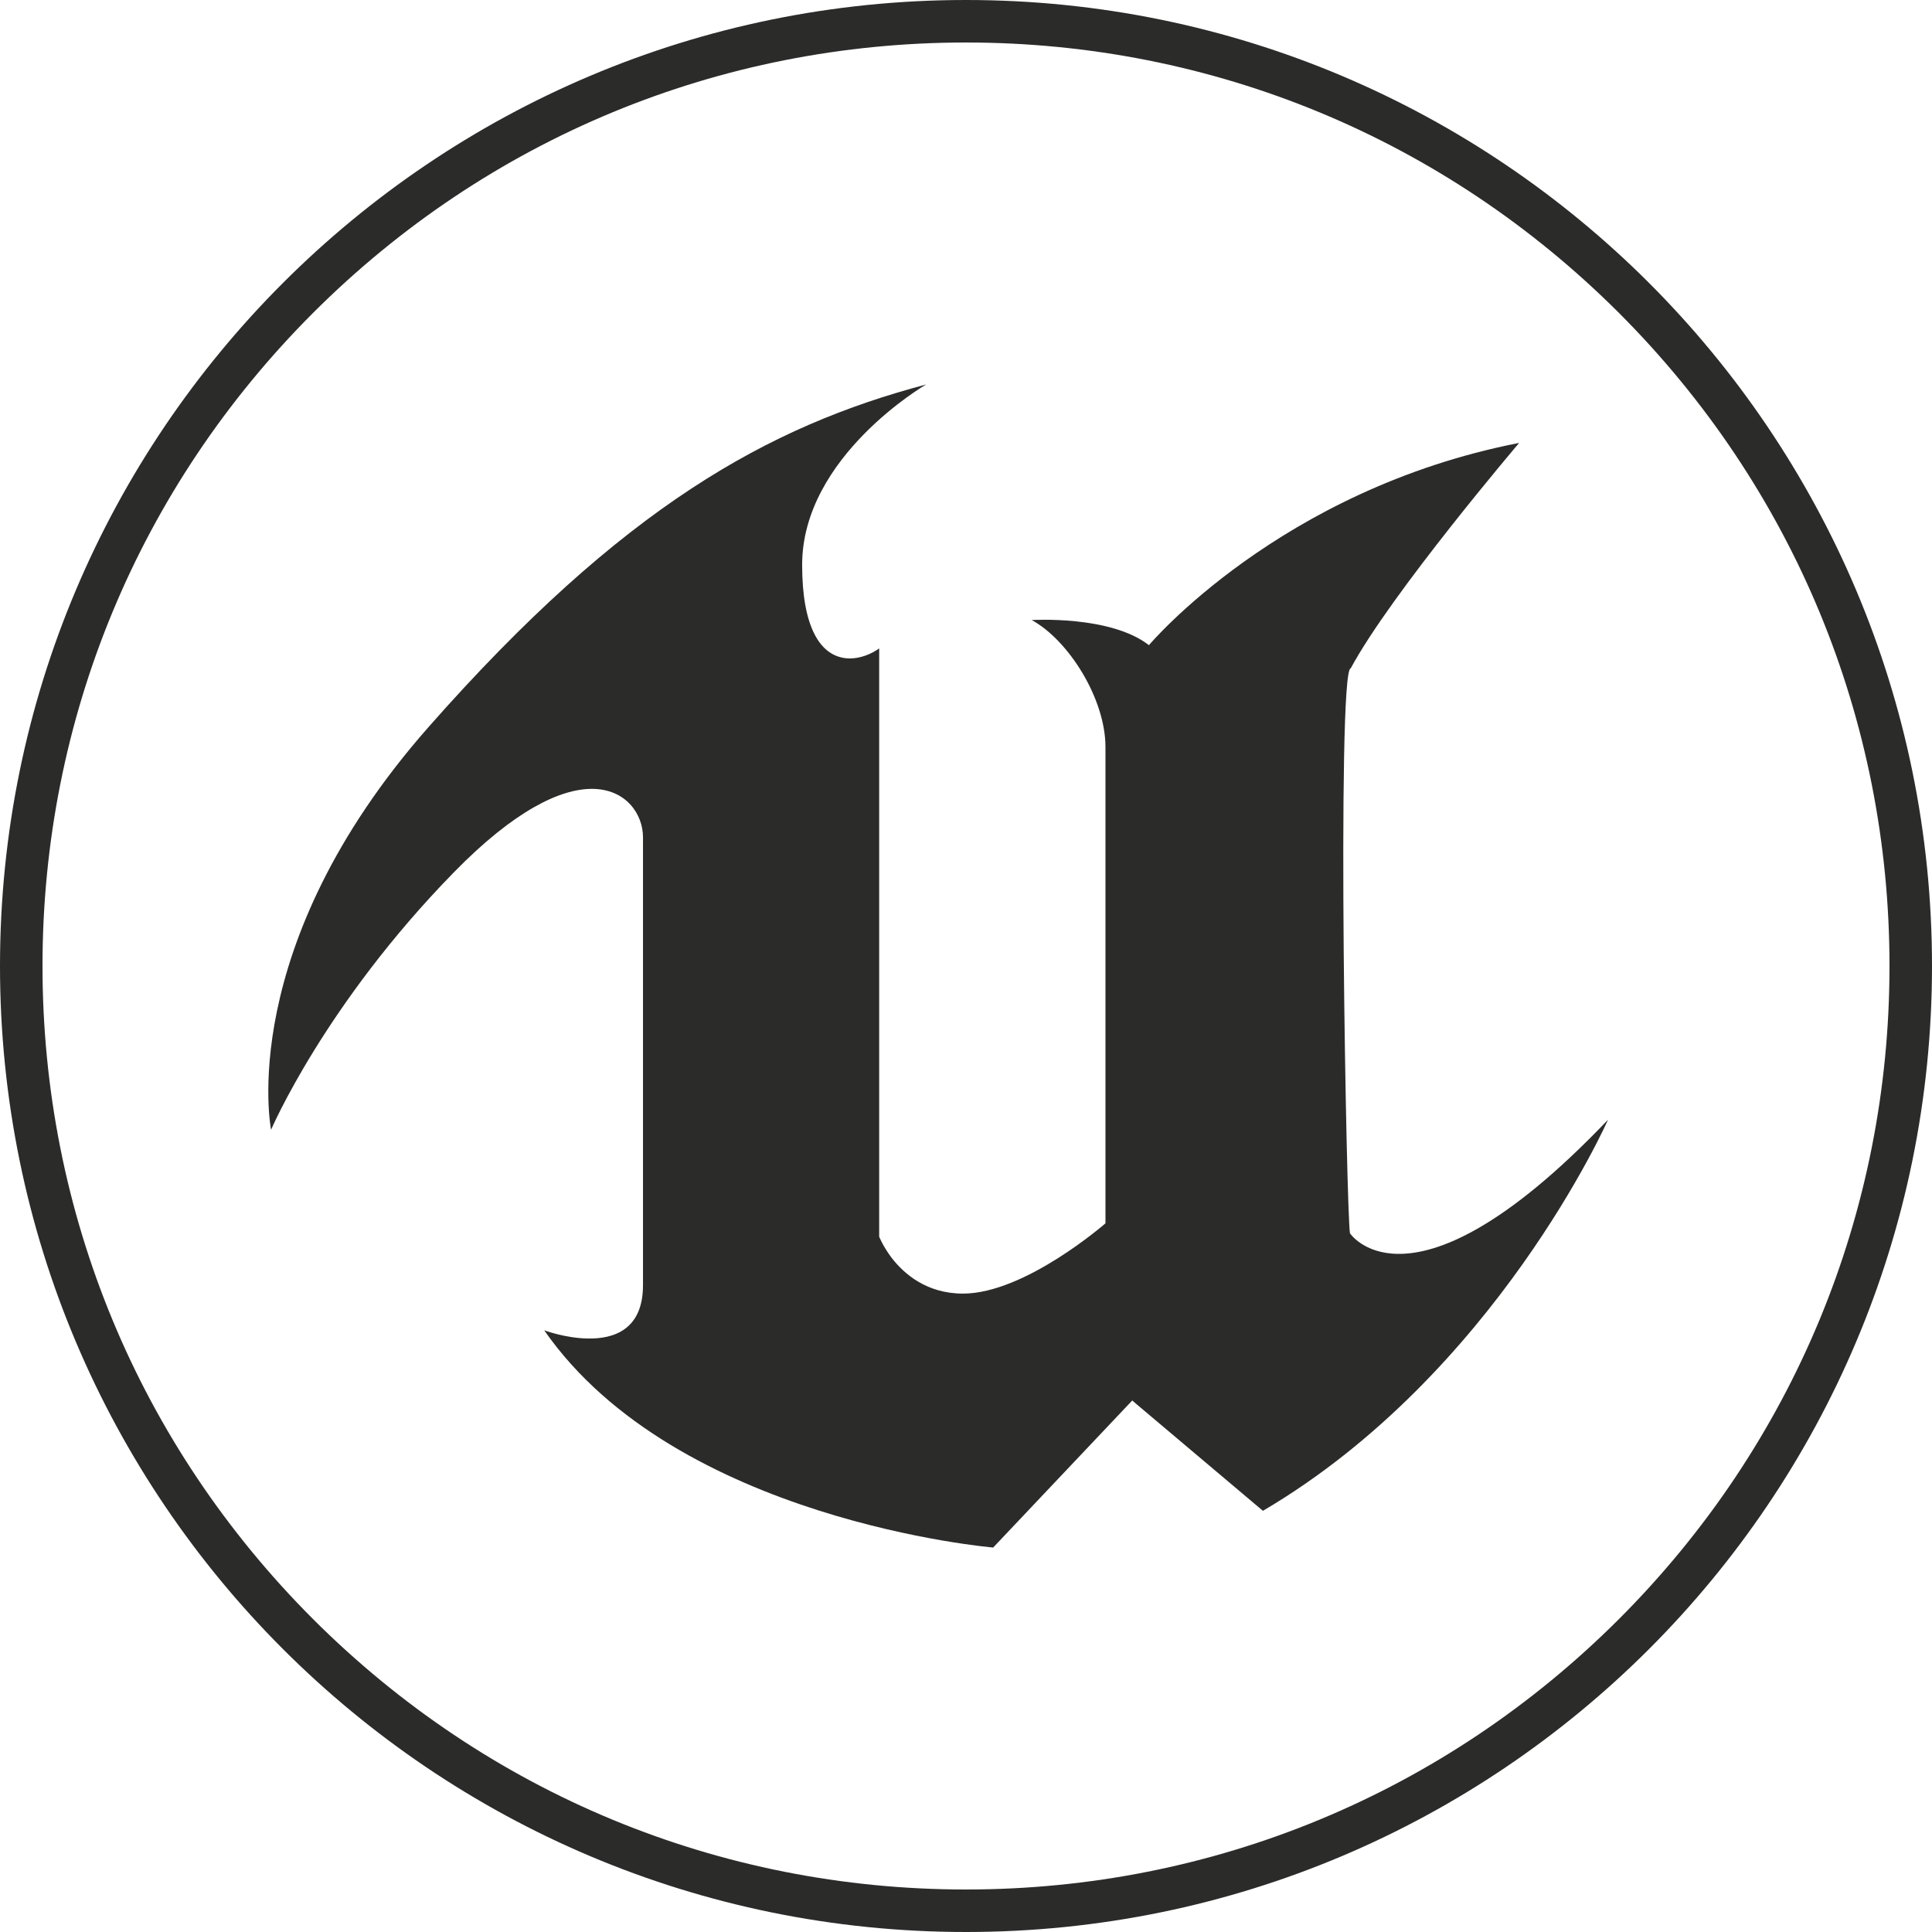 <svg width="16" height="16" viewBox="0 0 16 16" fill="none" xmlns="http://www.w3.org/2000/svg">
<g clip-path="url(#clip0_1406_3312)">
<path fill-rule="evenodd" clip-rule="evenodd" d="M11.582 10.384C11.293 10.383 11.18 10.214 11.18 10.214C11.165 10.136 11.138 9.008 11.128 7.879C11.118 6.709 11.127 5.538 11.186 5.535C11.519 4.916 12.581 3.668 12.581 3.668C10.597 4.055 9.515 5.343 9.515 5.343C9.196 5.094 8.544 5.135 8.544 5.135C8.849 5.301 9.155 5.786 9.155 6.187V10.131C9.155 10.131 8.489 10.713 7.975 10.713C7.672 10.713 7.485 10.548 7.382 10.414C7.312 10.32 7.281 10.242 7.281 10.242V5.37C7.218 5.415 7.129 5.453 7.037 5.453C6.928 5.452 6.815 5.398 6.739 5.239C6.681 5.119 6.643 4.939 6.643 4.678C6.643 3.779 7.67 3.184 7.67 3.184C6.366 3.53 5.159 4.194 3.549 6.021C1.94 7.848 2.245 9.356 2.245 9.356C2.245 9.356 2.689 8.318 3.758 7.225C4.264 6.707 4.642 6.534 4.9 6.533C5.187 6.533 5.325 6.745 5.325 6.934V10.643C5.325 11.009 5.087 11.089 4.868 11.085C4.68 11.082 4.507 11.017 4.507 11.017C5.603 12.595 8.225 12.816 8.225 12.816L9.377 11.598L9.403 11.621L10.459 12.512C12.387 11.377 13.317 9.273 13.317 9.273C12.457 10.175 11.908 10.386 11.582 10.384Z" fill="#2B2C2A"/>
<path fill-rule="evenodd" clip-rule="evenodd" d="M8 0.352C10.043 0.352 11.963 1.148 13.408 2.592C14.852 4.037 15.648 5.957 15.648 8C15.648 10.043 14.852 11.963 13.408 13.408C11.963 14.852 10.043 15.648 8 15.648C5.957 15.648 4.037 14.852 2.592 13.408C1.148 11.963 0.352 10.043 0.352 8C0.352 5.957 1.148 4.037 2.592 2.592C4.037 1.148 5.957 0.352 8 0.352ZM8 0C3.582 0 0 3.582 0 8C0 12.418 3.582 16 8 16C12.418 16 16 12.418 16 8C16 3.582 12.418 0 8 0Z" fill="#2B2C2A"/>
</g>
<defs>
<clipPath id="clip0_1406_3312">
<rect width="16" height="16" fill="white"/>
</clipPath>
</defs>
</svg>

